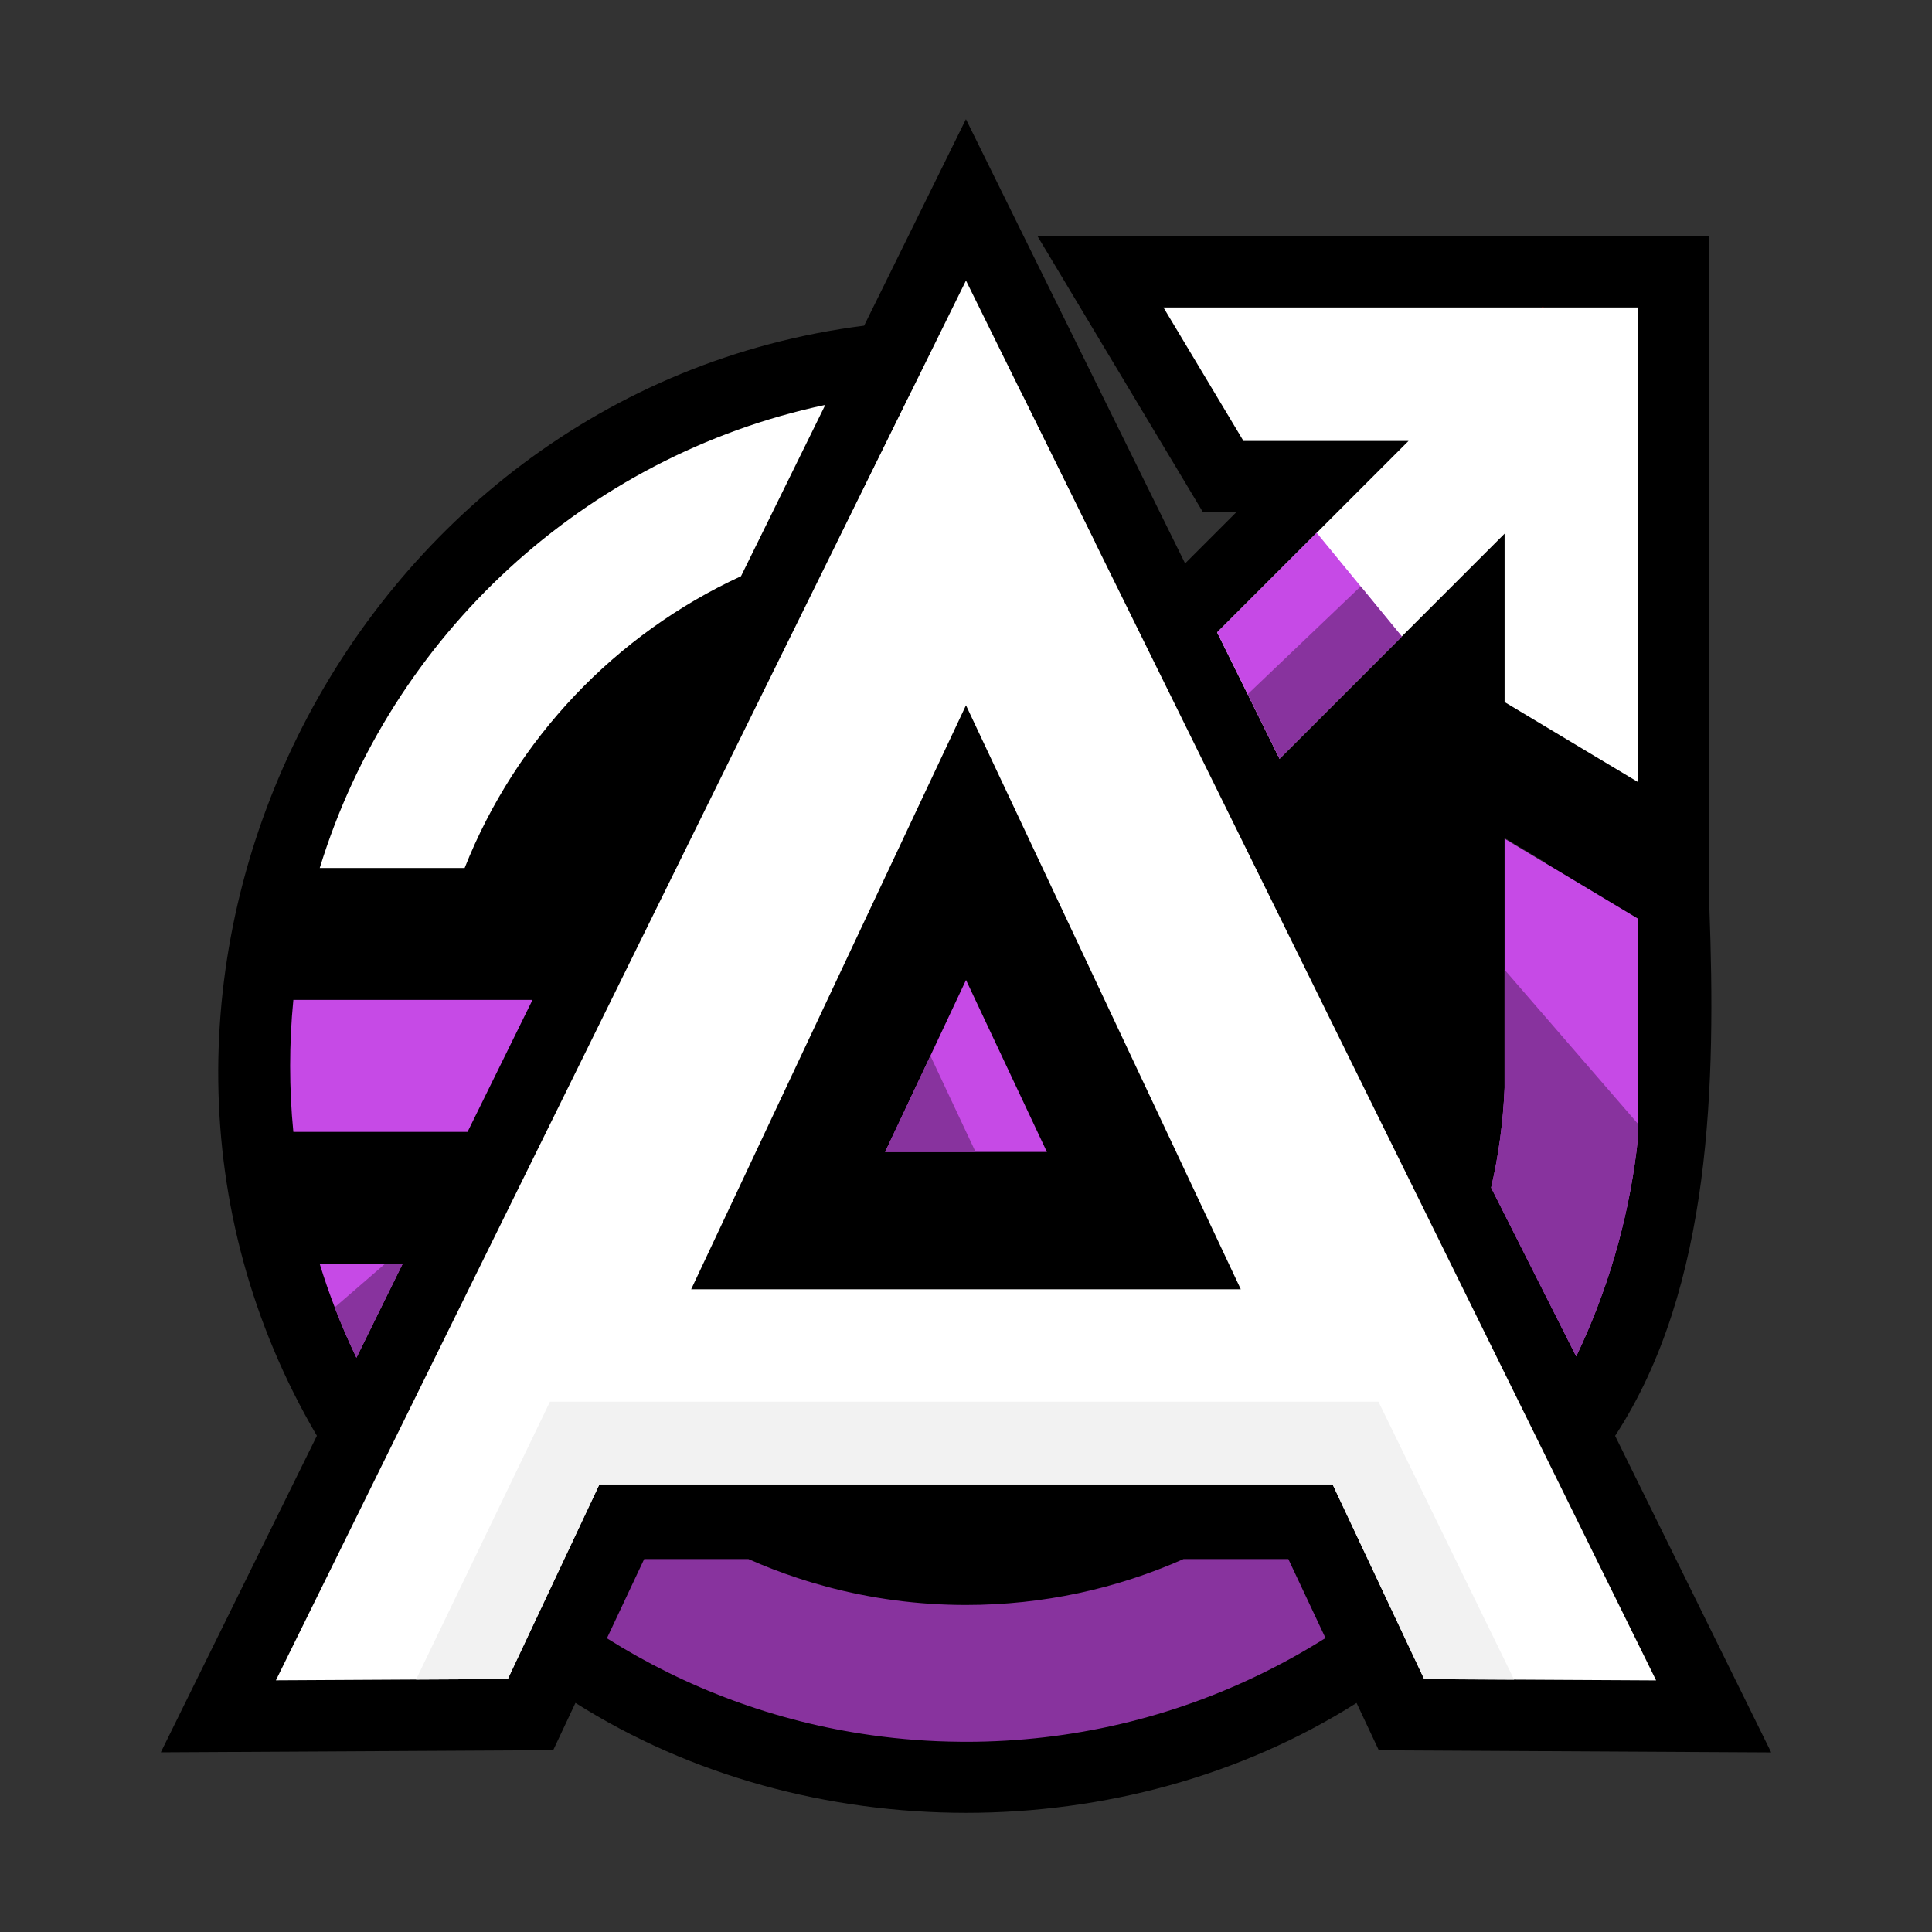<?xml version="1.0" encoding="UTF-8"?>
<svg id="Layer_1" data-name="Layer 1" xmlns="http://www.w3.org/2000/svg" viewBox="0 0 1000 1000">
  <rect x="0" y="0" width="1000" height="1000" fill="#333333" stroke="none"/>
  <defs>
    <style>
      .cls-1, .cls-2, .cls-3, .cls-4, .cls-5, .cls-6, .cls-7, .cls-8 {
        stroke-width: 0px;
      }

      .cls-2 {
        fill: #f2f2f2;
      }

      .cls-3 {
        fill: gray;
      }

      .cls-4 {
        fill: #88339e;
      }

      .cls-5 {
        fill: #c64ae6;
      }

      .cls-6 {
        fill: #ccc;
      }

      .cls-7 {
        fill: #fff;
      }

      .cls-8 {
        fill: red;
      }
    </style>
  </defs>
  <g id="V1">
    <path class="cls-1" d="M835.98,743.19c50.42-77.24,52.06-183.95,48.8-273.17,0,0,0-15.42,0-15.42V122.22h-347.79l85.7,142.96h17.17l-26.45,26.45-113.44-229.95-52.7,106.89C179.56,202.53,27.37,510.23,164.02,743.15l-80.78,163.85,203.09-1.1,11.52-24.48c119.79,75.85,284.53,75.86,404.3.02l11.52,24.5,203.09,1.1-80.78-163.85Z"/>
    <g>
      <path class="cls-3" d="M800.37,447.05l-.13-.07-21.47-12.87v-.29l21.47,12.87c.04.11.09.25.13.36Z"/>
      <path class="cls-1" d="M840.35,470.73l-40.12-24.04-21.47-12.87v.29l21.47,12.87.13.07,39.98,23.98.07.04c-.02-.11-.04-.22-.07-.34Z"/>
      <path class="cls-5" d="M151.84,517.56h123.77l-33.62,68.32h-90.15c-1.12-11.26-1.66-22.66-1.66-34.16s.54-22.9,1.66-34.16Z"/>
      <polygon class="cls-6" points="319.02 517.56 287.32 585.89 283.16 585.89 316.78 517.56 319.02 517.56"/>
      <path class="cls-5" d="M208.38,654.19l-23.89,48.56c-4.1-8.51-7.84-17.19-11.24-26.06-2.84-7.39-5.42-14.89-7.77-22.5h42.89Z"/>
      <path class="cls-4" d="M686.09,847.83c-10.48,6.6-21.33,12.67-32.51,18.16-46.38,22.79-98.52,35.57-153.57,35.57-.92,0-1.86,0-2.78-.02-15.65-.11-31.05-1.28-46.12-3.4-49.77-6.98-96.19-24.47-136.98-50.17l19.3-41.01h53.95c8.28,3.67,16.77,6.96,25.45,9.81,4.88,1.63,9.85,3.11,14.86,4.45,23.08,6.2,47.3,9.51,72.31,9.51,40.05,0,78.15-8.48,112.6-23.77h54.24l19.23,40.88Z"/>
      <path class="cls-5" d="M847.85,475.52v107.16c0,4.1-.2,8.19-.69,12.25-4.68,37.92-15.47,73.99-31.32,107.14l-44.03-87.33c3.87-16.72,6.25-34.03,6.96-51.74v-128.9l21.47,12.87.13.07,39.98,23.98.07.04,7.43,4.45Z"/>
      <path class="cls-7" d="M427.17,209.57l-43.63,88.67c-64.99,29.95-116.57,84.2-143.05,151.04h-74.99c36.92-120.35,137.16-213.25,261.68-239.71Z"/>
      <path class="cls-6" d="M566.86,280.83c-8.17-2.01-16.48-3.67-24.92-4.92-13.68-2.08-27.67-3.16-41.93-3.16s-28.27,1.07-41.97,3.16c-8.39,1.28-16.63,2.91-24.76,4.9l38.26-77.73s.09-.02.13-.02c9.36-.76,18.8-1.14,28.34-1.14s18.98.38,28.34,1.14c.04,0,.11,0,.16.02l16.7,33.87,19.81,40.16,1.84,3.72Z"/>
    </g>
    <path class="cls-7" d="M793.88,741.32l-38.3-77.7L499.99,145.21l-255.56,518.36-38.3,77.73-63.33,128.43,72.55-.4,47.48-.25,20.26-43.07,27.15-57.69h379.52l27.13,57.71,20.28,43.09,46.52.25,73.52.4-63.33-128.45ZM357.75,667.33l142.24-302.28,142.24,302.28h-284.49Z"/>
    <polygon class="cls-7" points="847.86 159.16 847.86 404.81 803.75 378.37 778.77 363.39 778.77 276.22 748.86 306.13 662.29 392.71 629.98 327.32 672.64 284.66 729.05 228.25 643.62 228.25 602.21 159.16 847.86 159.16"/>
    <polygon class="cls-8" points="798.99 159.16 798.13 159.16 798.56 158.74 798.99 159.16"/>
    <polygon class="cls-2" points="783.7 869.37 737.18 869.13 689.76 768.32 310.24 768.32 262.83 869.08 215.35 869.33 284.66 725.52 713.49 725.52 783.7 869.37"/>
    <polygon class="cls-6" points="691.64 767.95 691.64 768.02 691.62 767.95 691.64 767.95"/>
    <path class="cls-4" d="M208.38,654.19l-23.89,48.56c-4.1-8.51-7.84-17.19-11.24-26.06l26.01-22.5h9.11Z"/>
    <path class="cls-4" d="M847.85,581.75v.94c0,4.1-.2,8.19-.69,12.25-4.68,37.92-15.47,73.99-31.32,107.14l-44.03-87.33c3.87-16.72,6.25-34.03,6.96-51.74v-61.07l69.08,79.81Z"/>
    <polygon class="cls-5" points="541.88 596.25 458.13 596.25 481.57 546.47 500.01 507.24 541.88 596.25"/>
    <polygon class="cls-4" points="504.96 596.25 458.13 596.25 481.57 546.47 504.96 596.25"/>
    <polygon class="cls-5" points="681.52 275.77 725.57 329.43 662.29 392.71 629.98 327.32 681.52 275.77"/>
    <polygon class="cls-4" points="645.8 359.34 704.29 303.51 725.57 329.43 662.29 392.71 645.8 359.34"/>
  </g>
</svg>
